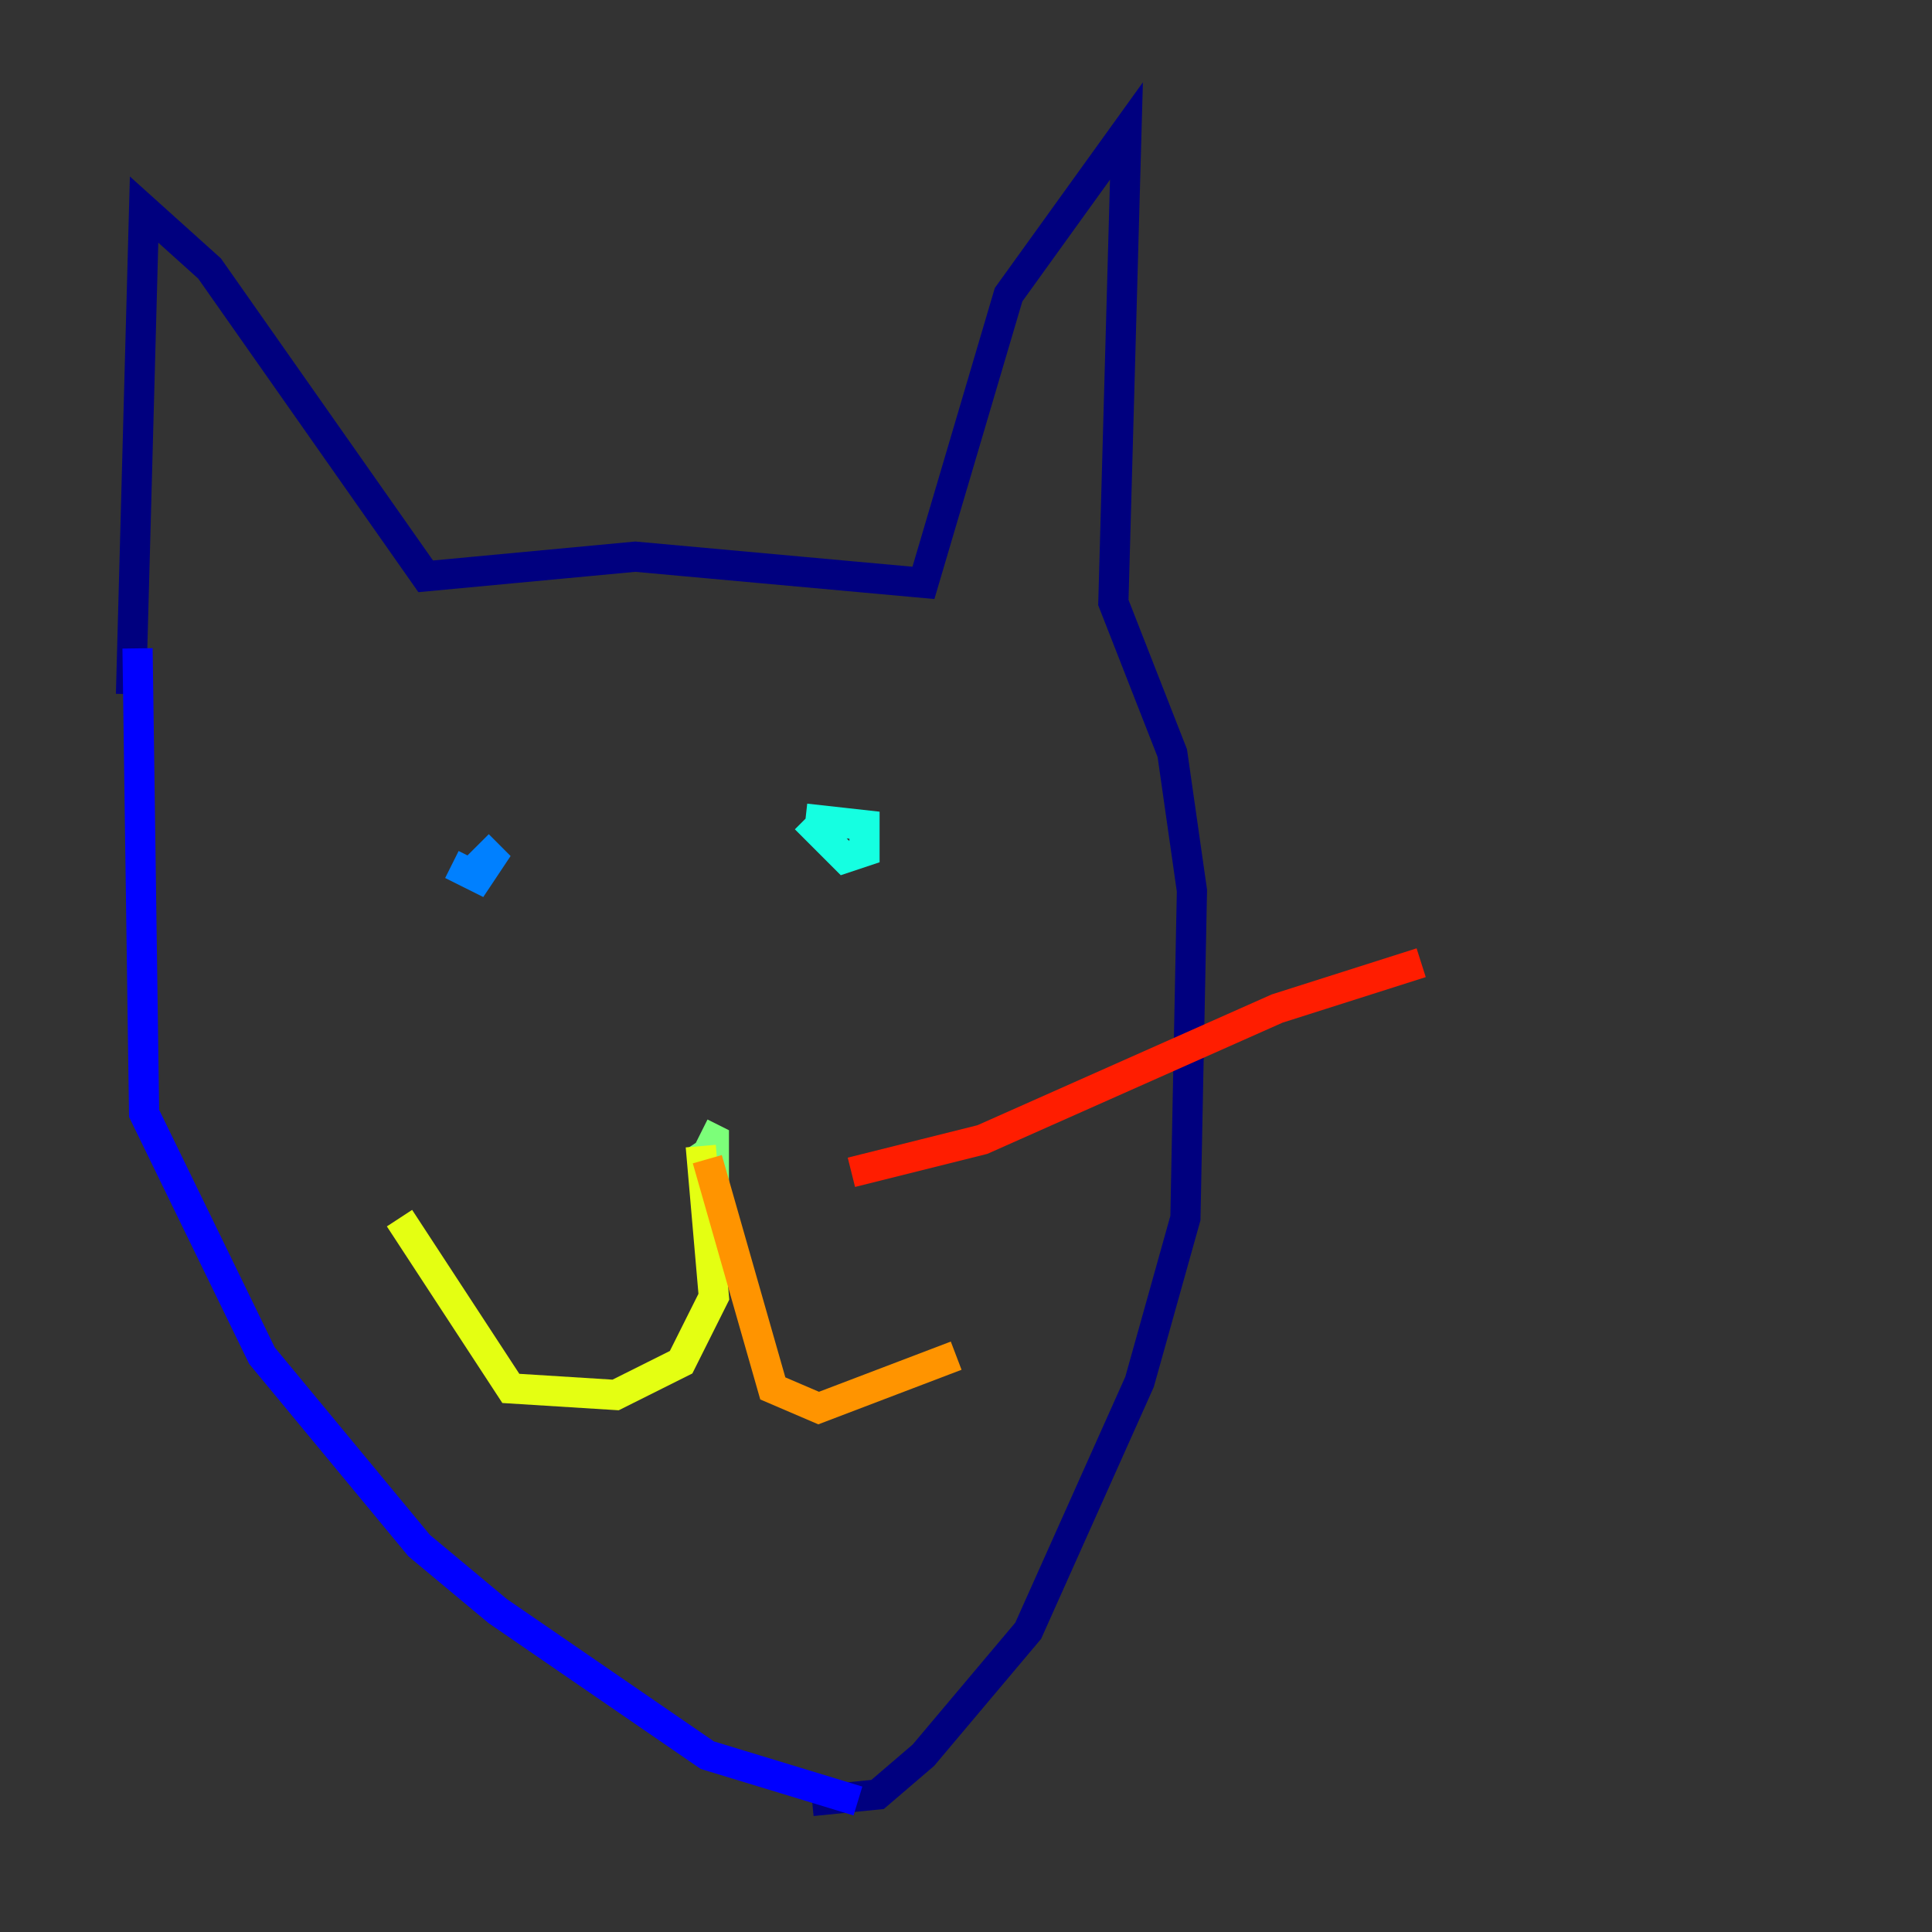 <?xml version="1.0" encoding="utf-8" ?>
<svg baseProfile="tiny" height="128" version="1.2" viewBox="0,0,128,128" width="128" xmlns="http://www.w3.org/2000/svg" xmlns:ev="http://www.w3.org/2001/xml-events" xmlns:xlink="http://www.w3.org/1999/xlink"><rect x="0" y="0" width="128" height="128" fill="#333333" stroke="none"/><defs /><polyline fill="none" points="8.678,45.993 9.546,13.885 13.885,17.79 28.203,38.183 42.088,36.881 61.18,38.617 66.82,19.525 74.63,8.678 73.763,39.919 77.668,49.898 78.969,59.01 78.536,80.705 75.498,91.552 68.122,108.041 61.18,116.285 58.142,118.888 53.803,119.322" stroke="#00007f" stroke-width="2" /><polyline fill="none" points="9.112,42.956 9.546,73.763 17.356,89.817 27.77,102.4 32.976,106.739 46.861,116.285 56.841,119.322" stroke="#0000ff" stroke-width="2" /><polyline fill="none" points="29.939,57.275 31.675,58.142 32.542,56.841 31.675,55.973" stroke="#0080ff" stroke-width="2" /><polyline fill="none" points="53.37,54.237 55.973,56.841 57.275,56.407 57.275,54.671 53.37,54.237" stroke="#15ffe1" stroke-width="2" /><polyline fill="none" points="46.427,75.498 47.295,76.8 47.295,75.498 46.427,75.064" stroke="#7cff79" stroke-width="2" /><polyline fill="none" points="46.427,75.932 47.295,85.912 45.125,90.251 40.786,92.42 33.844,91.986 26.468,80.705" stroke="#e4ff12" stroke-width="2" /><polyline fill="none" points="46.861,76.8 51.2,91.986 54.237,93.288 63.349,89.817" stroke="#ff9400" stroke-width="2" /><polyline fill="none" points="56.407,77.668 65.085,75.498 84.61,66.82 94.156,63.783" stroke="#ff1d00" stroke-width="2" /><polyline fill="none" points="60.312,81.573 60.312,81.573" stroke="#7f0000" stroke-width="2" /></svg>
